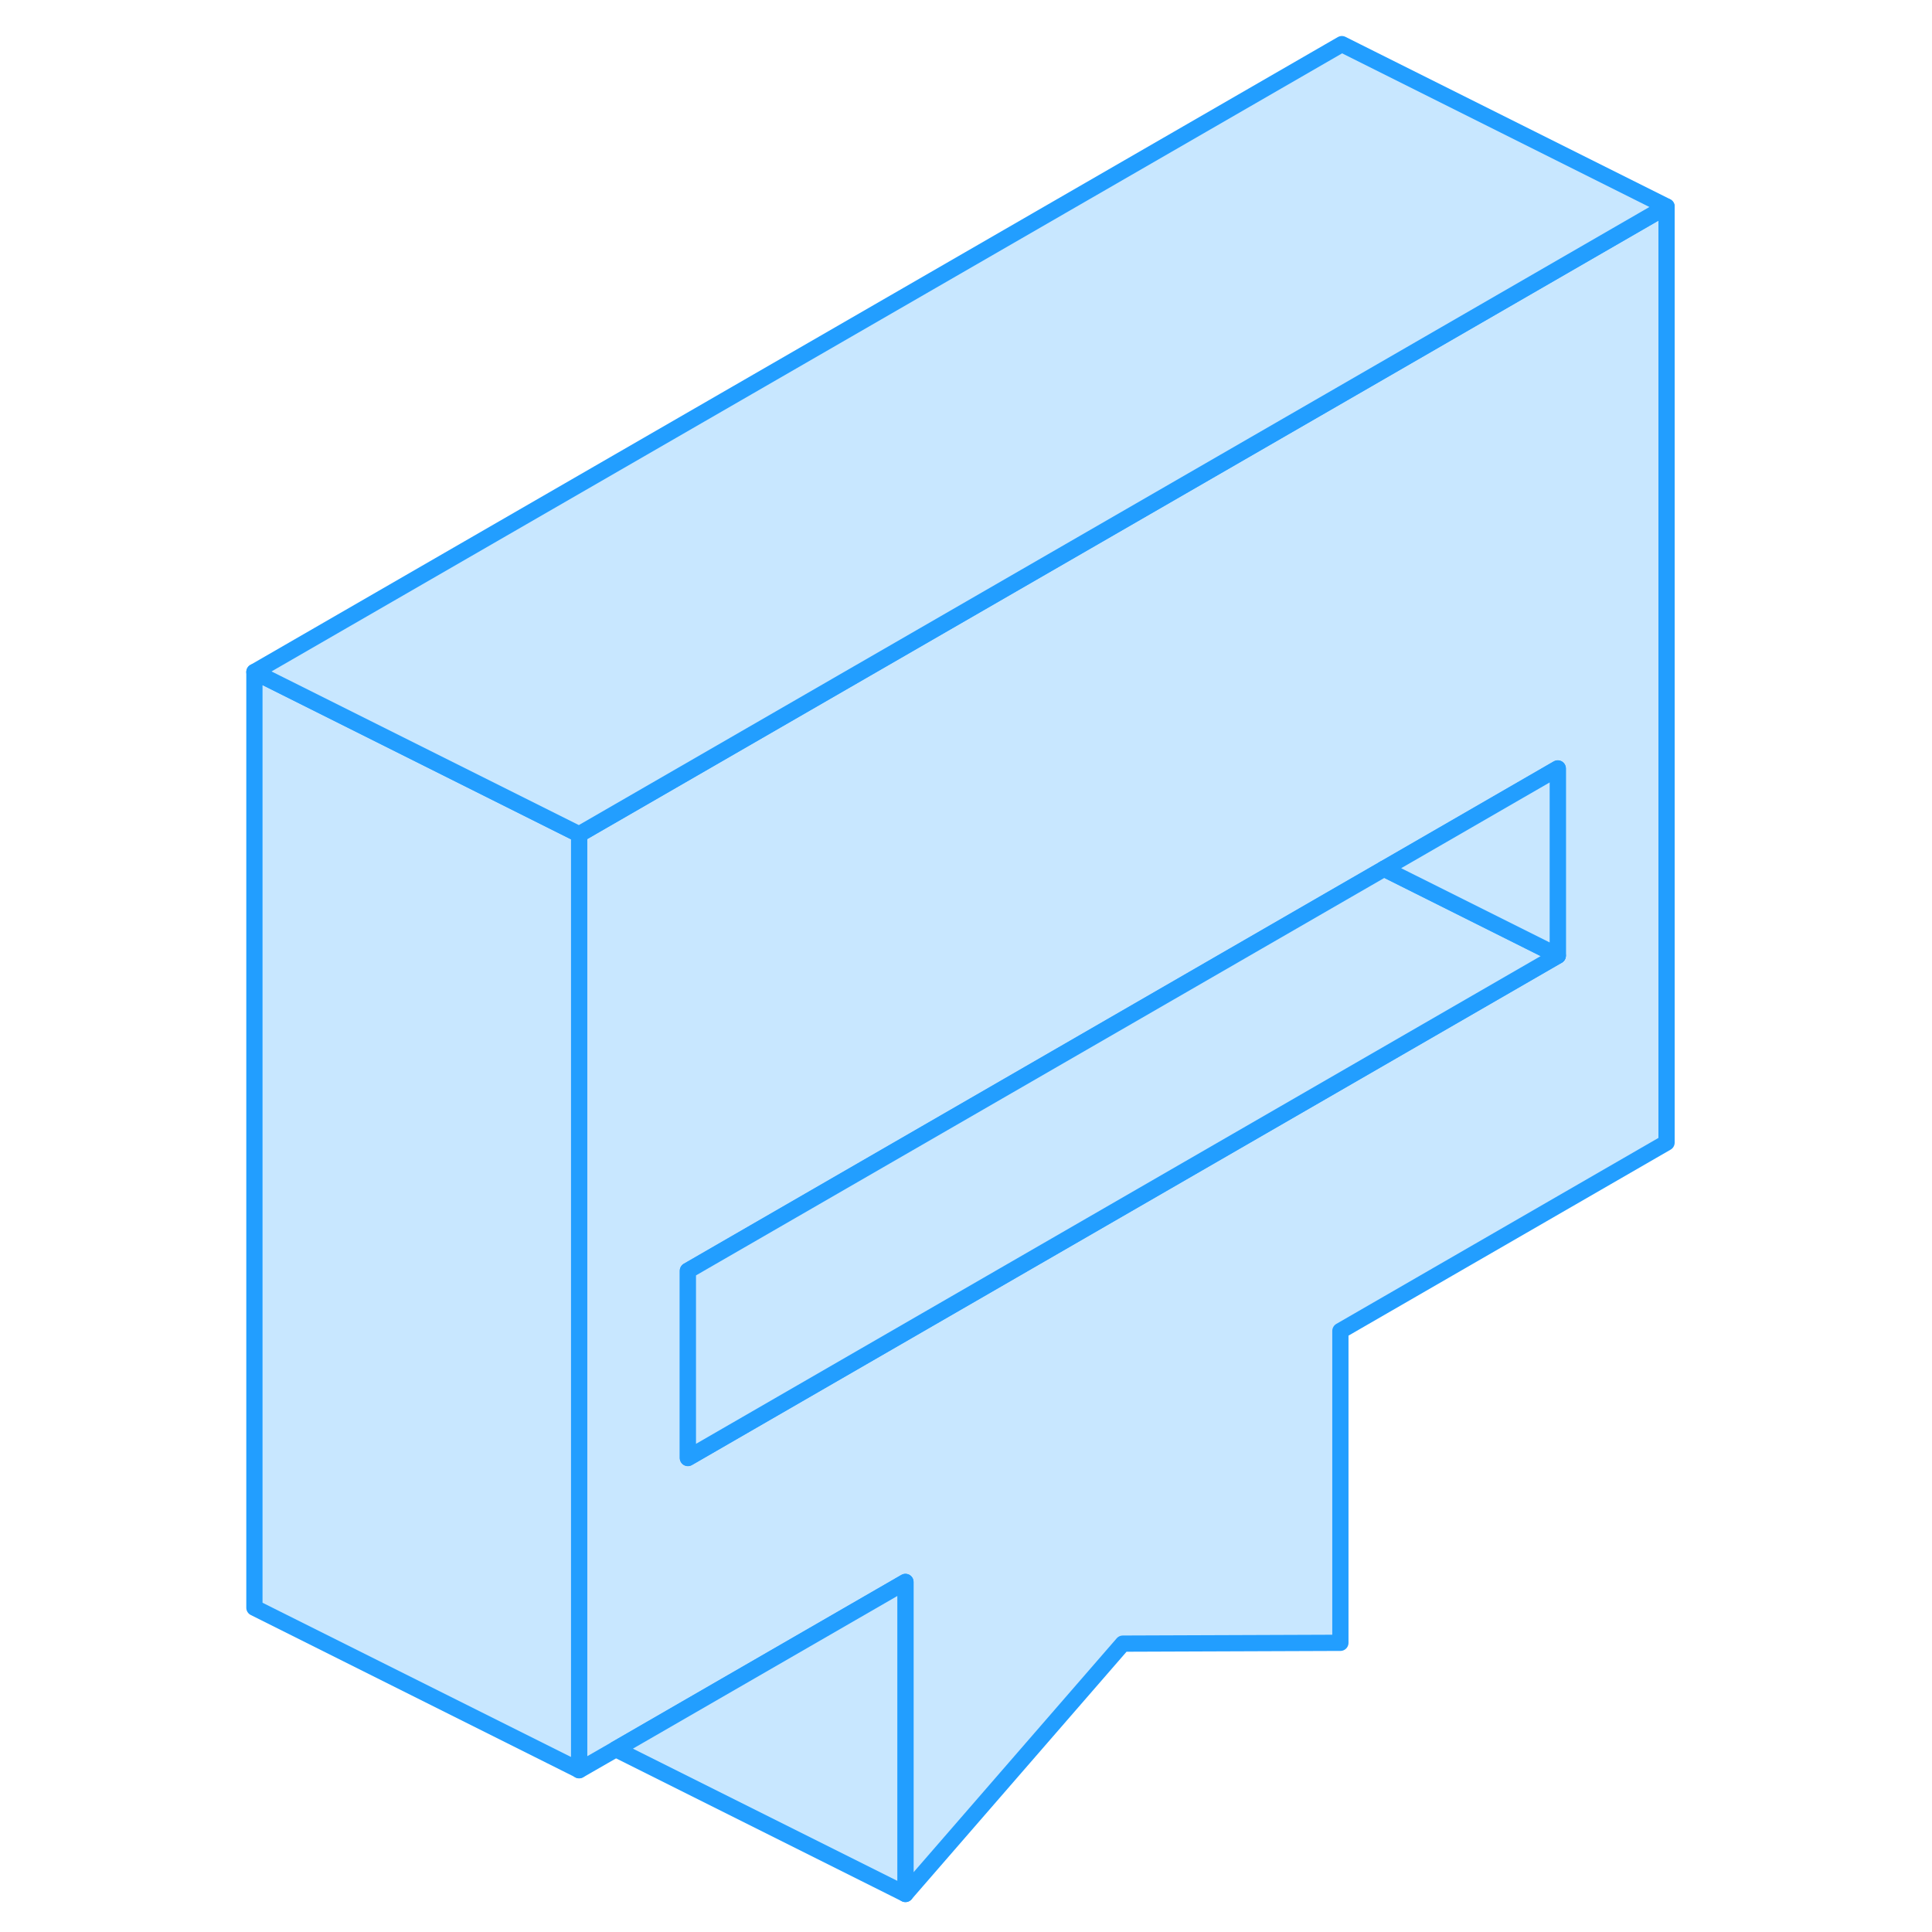 <svg width="48" height="48" viewBox="0 0 92 119" fill="#c8e7ff" xmlns="http://www.w3.org/2000/svg" stroke-width="1px" stroke-linecap="round" stroke-linejoin="round"><path d="M69.15 24.278L22.17 51.398V109.038L24.43 107.738L42.27 97.438V116.658L55.66 101.238L69.06 101.188V81.978L89.15 70.378V12.728L69.15 24.278ZM82.45 58.868L49.06 78.148L28.87 89.808V78.278L69.15 55.018L71.75 53.518L82.45 47.338V58.868Z" stroke="#229EFF" stroke-linejoin="round"/><path d="M82.45 58.858L49.06 78.138L28.87 89.798V78.268L69.15 55.008L71.75 53.508L82.45 58.858Z" stroke="#229EFF" stroke-linejoin="round"/><path d="M82.45 47.328V58.858L71.75 53.508L82.45 47.328Z" stroke="#229EFF" stroke-linejoin="round"/><path d="M22.17 51.388V109.028L2.17 99.028V41.388L22.17 51.388Z" stroke="#229EFF" stroke-linejoin="round"/><path d="M42.27 97.438V116.658L24.43 107.738L42.27 97.438Z" stroke="#229EFF" stroke-linejoin="round"/><path d="M89.15 12.718L69.15 24.268L22.17 51.388L2.17 41.388L69.15 2.718L89.15 12.718Z" stroke="#229EFF" stroke-linejoin="round"/></svg>